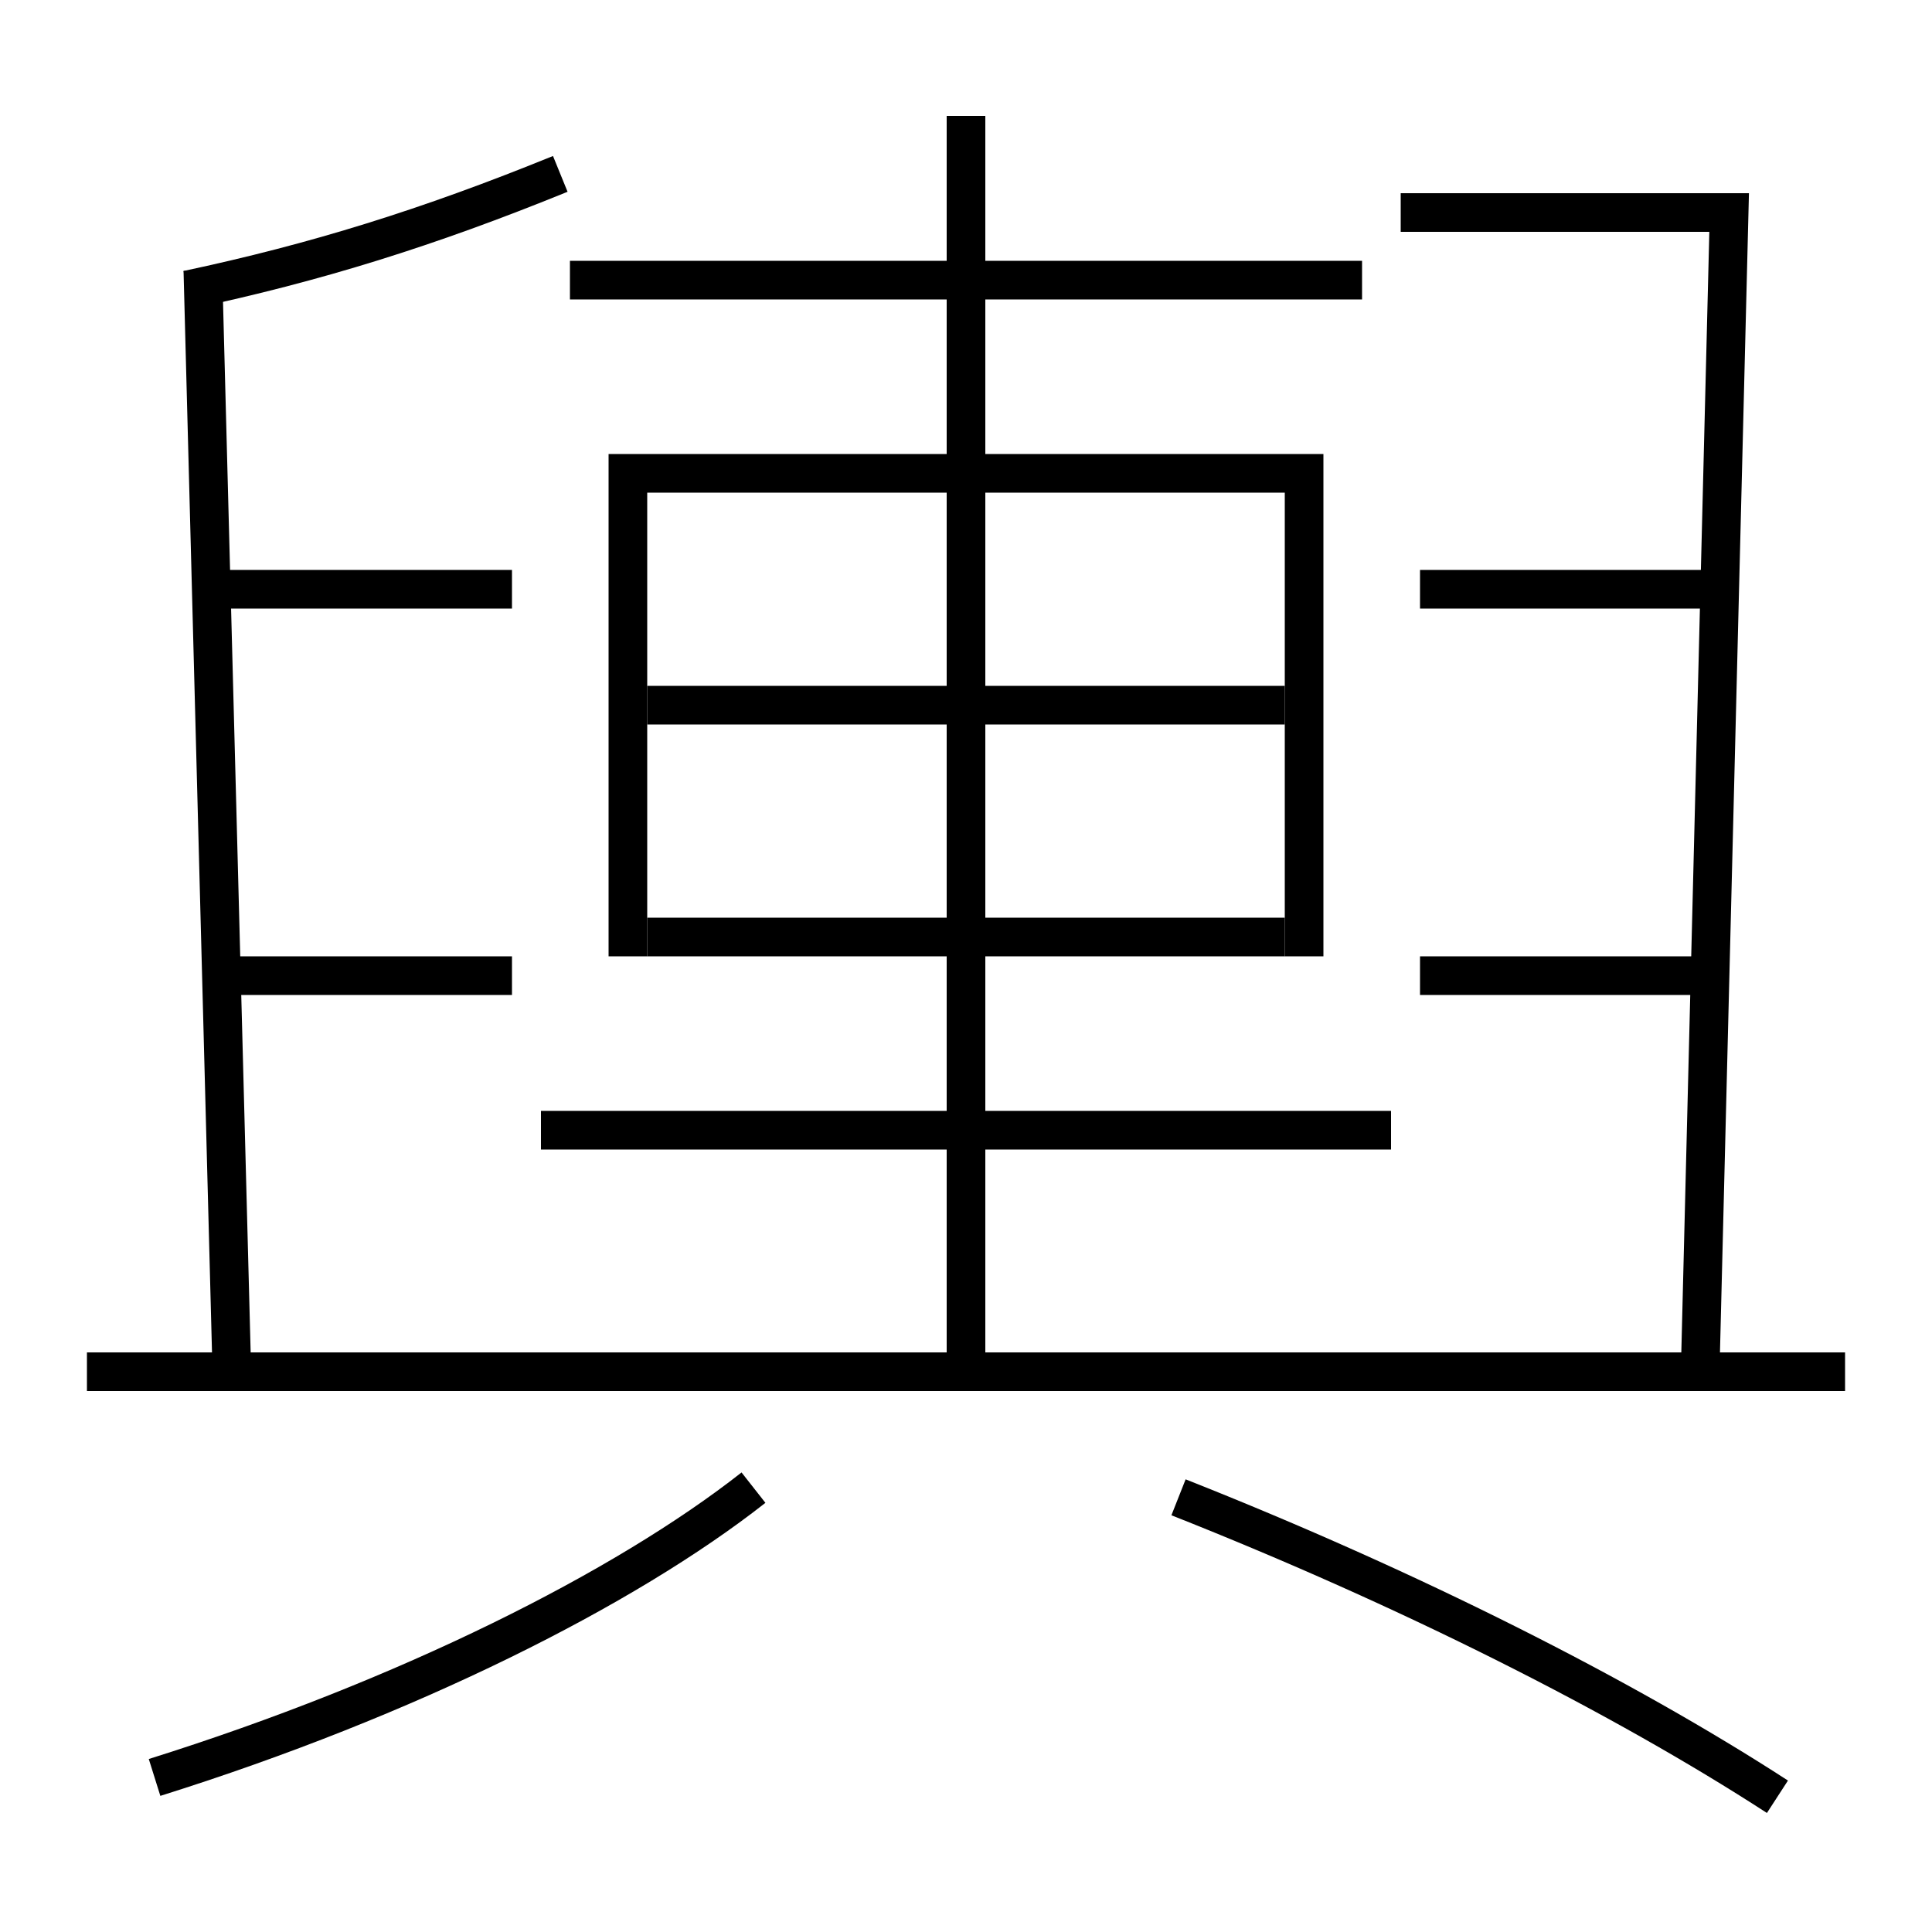 <?xml version='1.0' encoding='utf-8'?>
<svg xmlns="http://www.w3.org/2000/svg" height="100px" version="1.0" viewBox="0 0 100 100" width="100px" x="0px" y="0px">
<line fill="none" stroke="#000000" stroke-width="2" x1="95.5" x2="4.5" y1="71" y2="71" /><line fill="none" stroke="#000000" stroke-width="2" x1="10.5" x2="12" y1="14" y2="71" /><line fill="none" stroke="#000000" stroke-width="2" x1="11.5" x2="26.5" y1="50.5" y2="50.5" /><line fill="none" stroke="#000000" stroke-width="2" x1="11" x2="26.5" y1="30.5" y2="30.5" /><line fill="none" stroke="#000000" stroke-width="2" x1="73.5" x2="88.5" y1="50.5" y2="50.5" /><line fill="none" stroke="#000000" stroke-width="2" x1="73.5" x2="89" y1="30.5" y2="30.5" /><line fill="none" stroke="#000000" stroke-width="2" x1="33.5" x2="66.5" y1="48.5" y2="48.5" /><line fill="none" stroke="#000000" stroke-width="2" x1="33.5" x2="66.5" y1="36.5" y2="36.5" /><line fill="none" stroke="#000000" stroke-width="2" x1="28" x2="72" y1="58.5" y2="58.5" /><line fill="none" stroke="#000000" stroke-width="2" x1="50" x2="50" y1="71" y2="6" /><line fill="none" stroke="#000000" stroke-width="2" x1="29.5" x2="70.5" y1="14.5" y2="14.5" /><polyline fill="none" points="72.5,11 89.5,11 88,71" stroke="#000000" stroke-width="2" /><polyline fill="none" points="67.5,49.5 67.5,24.5 32.5,24.5 32.5,49.5" stroke="#000000" stroke-width="2" /><path d="M8,92 c13.08,-4.104 24.334,-9.762 31,-15" fill="none" stroke="#000000" stroke-width="2" /><path d="M92,93 c-8,-5.189 -19.018,-10.761 -31,-15.5" fill="none" stroke="#000000" stroke-width="2" /><path d="M9.709,15.004 c6.615,-1.406 12.445,-3.216 19.291,-6.004" fill="none" stroke="#000000" stroke-width="2" /></svg>